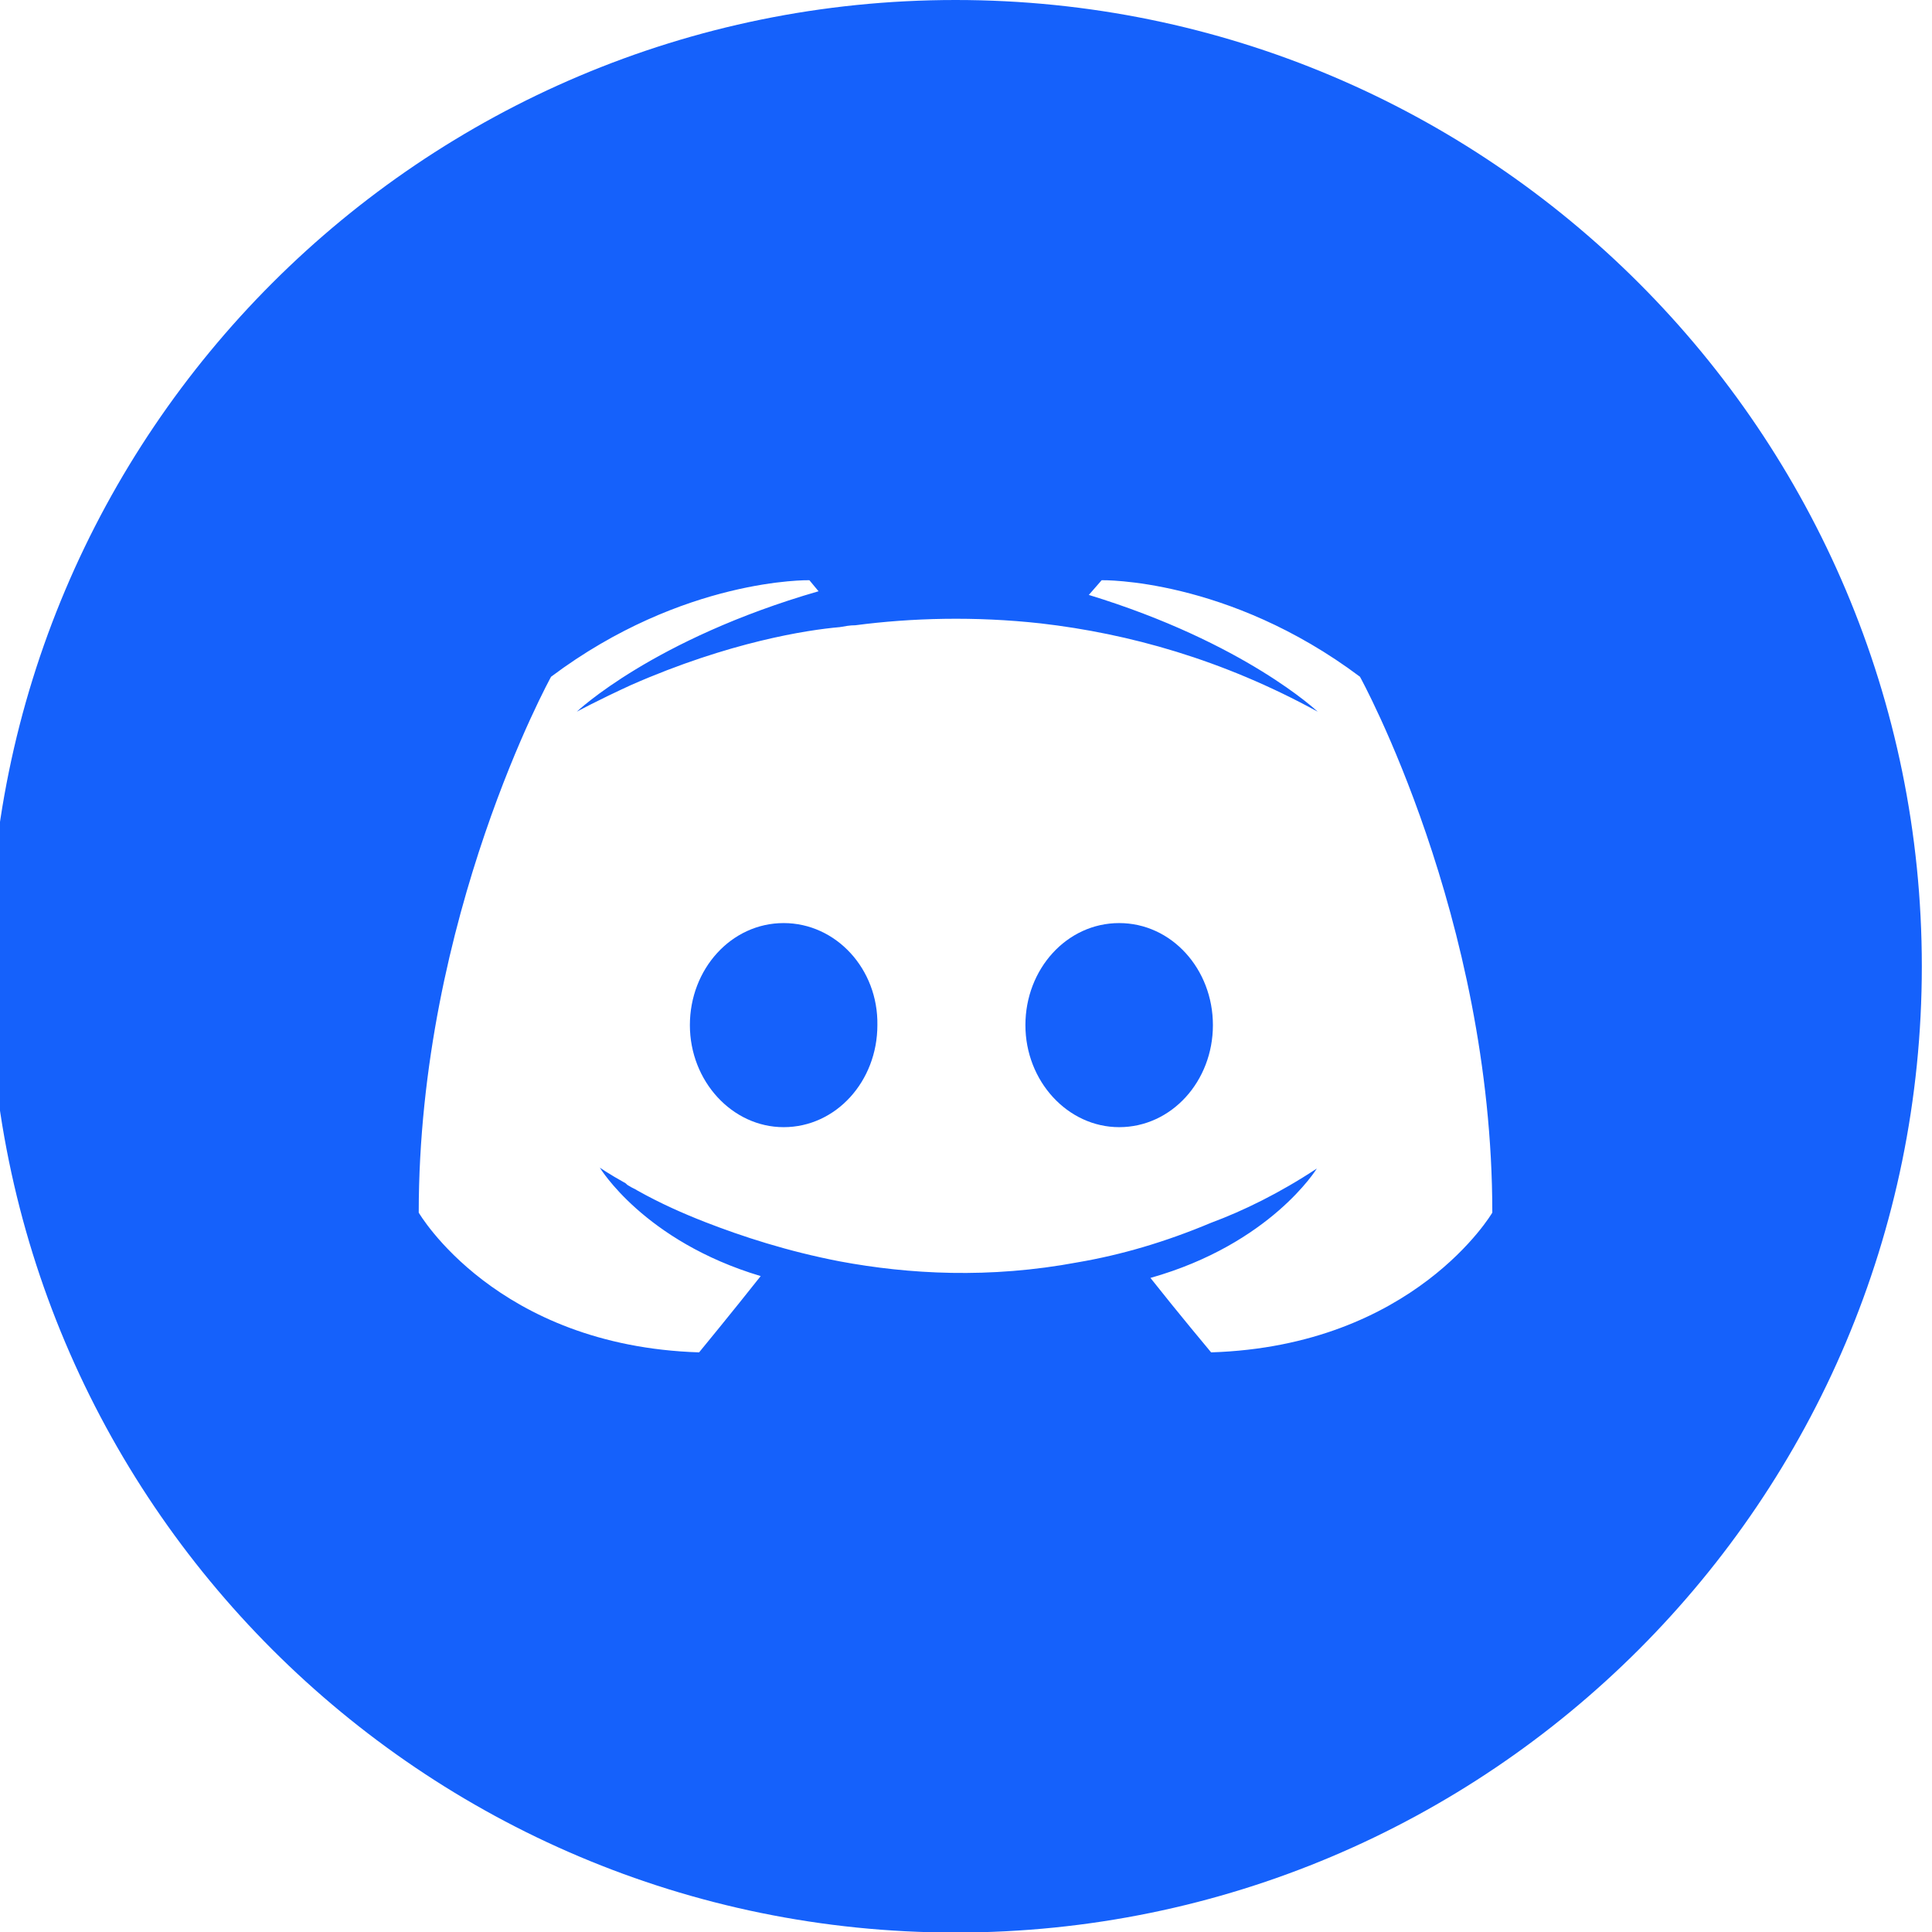 <svg width="60" height="60" viewBox="0 0 60 60" fill="none" xmlns="http://www.w3.org/2000/svg">
<g clip-path="url(#clip0_22:53)">
<path d="M29.675 0C13.102 0 -0.333 13.435 -0.333 30.009C-0.333 46.582 13.102 60.017 29.675 60.017C46.249 60.017 59.684 46.582 59.684 30.009C59.684 13.435 46.249 0 29.675 0ZM37.612 41.999C37.612 41.999 36.584 40.771 35.728 39.687C39.468 38.63 40.895 36.29 40.895 36.29C39.724 37.061 38.611 37.603 37.612 37.974C36.184 38.574 34.814 38.973 33.472 39.202C30.732 39.716 28.22 39.573 26.079 39.173C24.452 38.859 23.053 38.402 21.882 37.946C21.226 37.689 20.512 37.375 19.799 36.975C19.713 36.918 19.627 36.89 19.542 36.833C19.484 36.804 19.456 36.775 19.428 36.747C18.914 36.462 18.628 36.262 18.628 36.262C18.628 36.262 19.999 38.546 23.624 39.63C22.767 40.715 21.711 41.999 21.711 41.999C15.402 41.799 13.004 37.659 13.004 37.659C13.004 28.468 17.114 21.017 17.114 21.017C21.225 17.934 25.136 18.019 25.136 18.019L25.421 18.362C20.283 19.846 17.913 22.102 17.913 22.102C17.913 22.102 18.541 21.759 19.598 21.274C22.653 19.932 25.079 19.562 26.078 19.476C26.249 19.447 26.392 19.418 26.563 19.418C28.304 19.19 30.274 19.133 32.329 19.361C35.041 19.675 37.953 20.474 40.922 22.102C40.922 22.102 38.667 19.96 33.814 18.476L34.213 18.019C34.213 18.019 38.124 17.934 42.235 21.017C42.235 21.017 46.345 28.468 46.345 37.659C46.347 37.659 43.92 41.799 37.612 41.999Z" fill="#1561FB"/>
<path d="M24.337 28.667C22.71 28.667 21.425 30.094 21.425 31.836C21.425 33.577 22.739 35.005 24.337 35.005C25.964 35.005 27.248 33.578 27.248 31.836C27.277 30.095 25.964 28.667 24.337 28.667ZM34.757 28.667C33.13 28.667 31.845 30.094 31.845 31.836C31.845 33.577 33.158 35.005 34.757 35.005C36.384 35.005 37.668 33.578 37.668 31.836C37.668 30.095 36.384 28.667 34.757 28.667Z" fill="#1561FB"/>
</g>
<defs>
<clipPath id="clip0_22:53">
<rect width="60" height="60" fill="white"/>
</clipPath>
</defs>
</svg>
